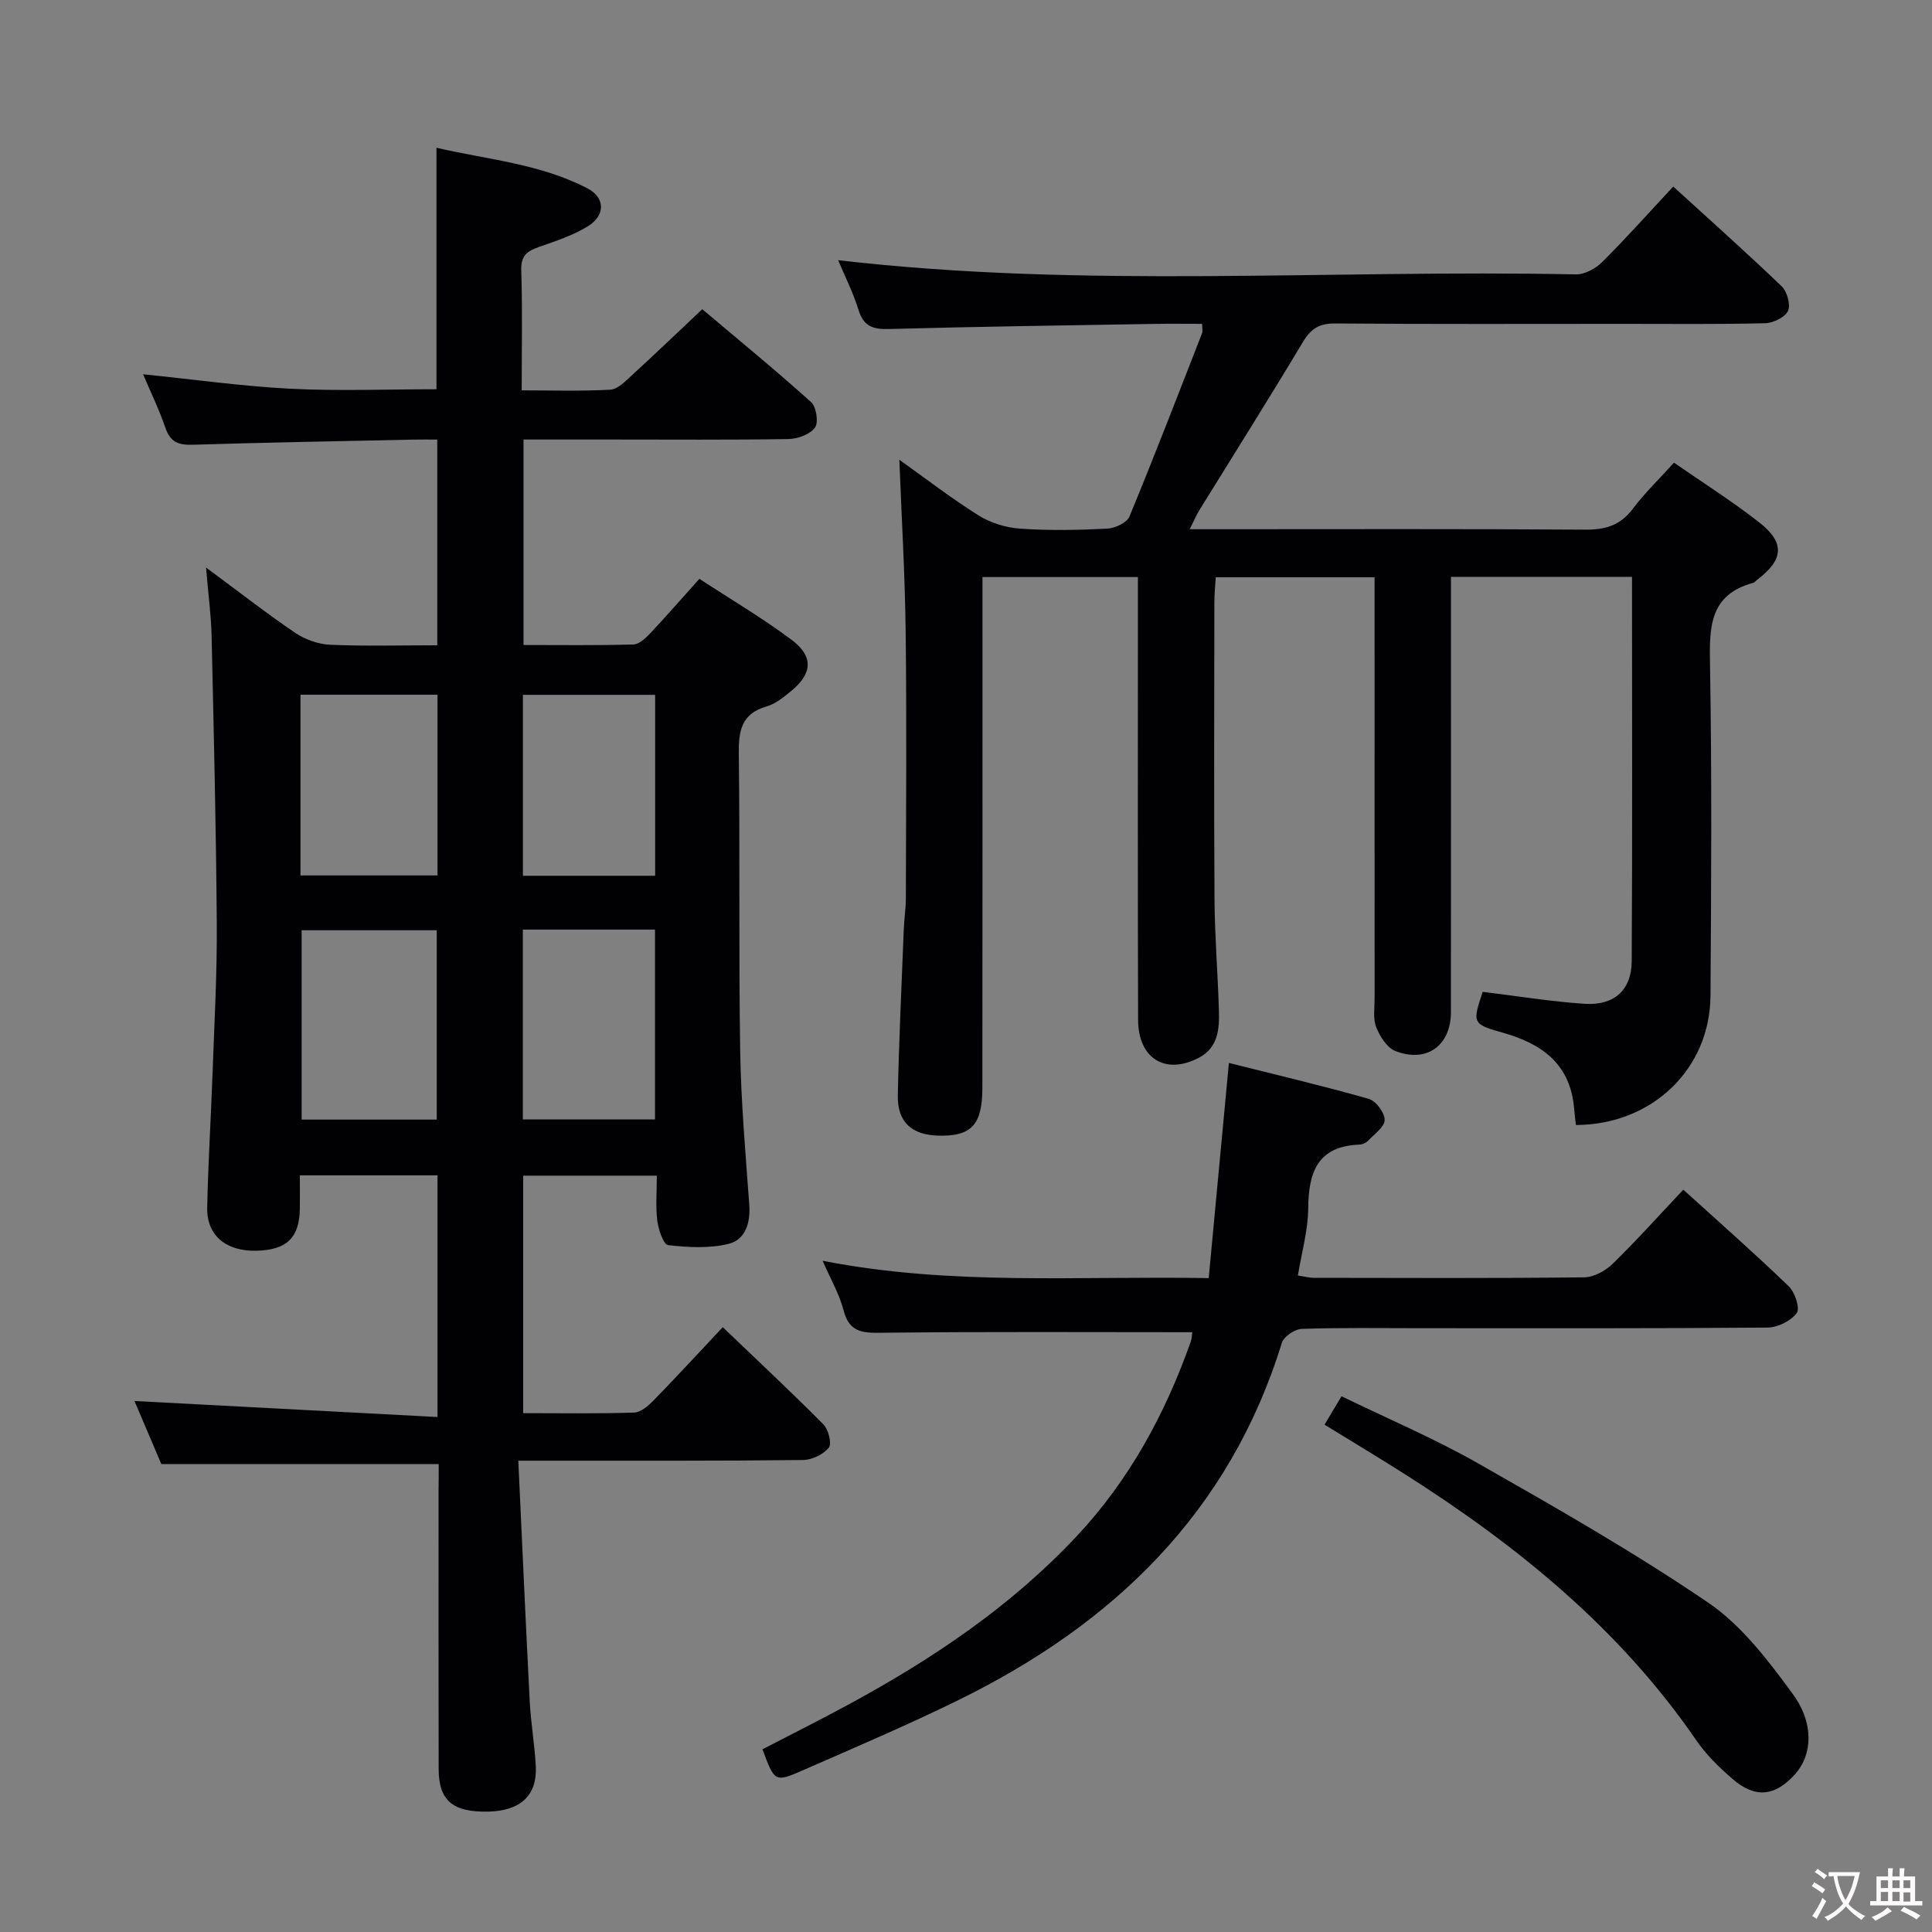 <svg enable-background="new 0 0 400 400" viewBox="0 0 400 400" xmlns="http://www.w3.org/2000/svg"><rect x="0" y="0" width="400" height="400" fill="#808080" stroke="none"/><g fill="#010103"><path d="m90.83 303.13c-19.41 0-38.14 0-57.42 0-1.75-4.11-3.75-8.8-5.57-13.07 20.9 1.11 41.66 2.21 62.74 3.32 0-17.54 0-33.62 0-50.04-9.39 0-18.63 0-28.5 0 0 2.3.02 4.57 0 6.84-.07 6.06-2.69 8.62-8.96 8.77-6.32.15-10.34-3.14-10.22-8.93.19-9.31.78-18.62 1.11-27.93.37-10.31.95-20.62.87-30.92-.14-19.81-.62-39.62-1.07-59.43-.1-4.4-.7-8.79-1.15-14.24 6.71 4.96 12.44 9.44 18.44 13.51 2.05 1.39 4.78 2.37 7.24 2.48 7.28.32 14.59.11 22.19.11 0-14.32 0-28.06 0-42.59-1.74 0-3.49-.03-5.24.01-15.14.33-30.29.59-45.43 1.06-2.9.09-4.6-.55-5.6-3.47-1.27-3.73-3.02-7.31-4.63-11.12 10.43 1.06 20.42 2.47 30.45 2.99 9.95.51 19.95.11 30.29.11 0-16.46 0-32.82 0-50 10.51 2.45 21.43 3.3 31.24 8.4 3.74 1.94 3.76 5.62.05 7.89-3.07 1.88-6.61 3.04-10.05 4.24-2.44.85-3.79 1.79-3.69 4.81.26 8.11.09 16.24.09 24.89 6.46 0 12.42.2 18.35-.14 1.5-.08 3.05-1.69 4.34-2.87 4.79-4.38 9.47-8.87 14.7-13.79 7.19 6.07 15.01 12.48 22.52 19.22 1.09.98 1.59 4.23.81 5.29-1.03 1.41-3.58 2.34-5.49 2.37-12.16.2-24.33.1-36.5.1-5.99 0-11.98 0-18.35 0v42.54c7.52 0 15.14.11 22.75-.11 1.22-.03 2.58-1.35 3.55-2.38 3.3-3.51 6.46-7.15 10.11-11.21 6.45 4.22 13.02 8.09 19.09 12.63 4.61 3.44 4.32 7.01-.13 10.63-1.53 1.25-3.2 2.63-5.04 3.16-5.25 1.5-5.82 5.07-5.76 9.84.26 20.5-.04 41 .29 61.49.17 10.62 1.11 21.24 1.88 31.85.27 3.77-.81 7.23-4.29 8.09-3.98.98-8.38.73-12.52.26-.95-.11-2-3.21-2.23-5.02-.37-2.95-.1-5.98-.1-9.36-9.22 0-18.28 0-27.67 0v49.17c7.71 0 15.34.13 22.96-.12 1.38-.04 2.94-1.39 4.03-2.51 4.74-4.87 9.35-9.87 14.33-15.17 7.51 7.2 14.3 13.53 20.83 20.12 1.05 1.06 1.79 4 1.13 4.82-1.14 1.41-3.48 2.54-5.34 2.56-17.33.2-34.66.13-52 .14-1.96 0-3.91 0-6.95 0 .8 17.08 1.52 33.5 2.37 49.91.23 4.48 1.03 8.92 1.25 13.4.3 5.98-3.18 9.18-9.75 9.34-7.42.18-10.34-2.23-10.36-8.82-.05-19.17-.02-38.33-.02-57.5.03-1.82.03-3.65.03-5.62zm-.41-71.33c0-13.48 0-26.38 0-39.2-9.64 0-18.87 0-27.97 0v39.2zm-28.21-50.55h28.37c0-12.59 0-24.85 0-37.42-9.52 0-18.88 0-28.37 0zm46.04 50.51h27.36c0-13.25 0-26.25 0-39.3-9.3 0-18.21 0-27.36 0zm27.39-50.44c0-12.76 0-25.13 0-37.46-9.38 0-18.39 0-27.38 0v37.46z"/><path d="m337.89 119.43c-12.65 0-24.73 0-37.48 0v6.08c0 27.99.01 55.99-.01 83.98 0 6.94-4.94 10.63-11.47 8.13-1.75-.67-3.23-3.03-4-4.95-.7-1.74-.33-3.94-.33-5.93-.01-26.99-.01-53.99-.01-80.98 0-1.96 0-3.93 0-6.24-11.1 0-21.68 0-32.88 0-.1 1.65-.29 3.4-.29 5.16-.02 20.49-.1 40.99.03 61.48.05 7.64.68 15.28.91 22.92.12 3.88-.1 7.81-4.19 9.94-6.89 3.59-12.52.15-12.54-7.9-.09-28.49-.04-56.99-.04-85.48 0-1.96 0-3.92 0-6.17-10.85 0-21.11 0-32.18 0v5.8c0 33.33.02 66.65-.02 99.98-.01 7.67-2.31 10.06-9.16 9.87-5.48-.15-8.46-2.83-8.35-8.34.24-11.47.79-22.94 1.24-34.4.08-2.15.43-4.3.43-6.45.04-18.33.18-36.66-.04-54.99-.14-11.91-.85-23.82-1.31-35.75 5.08 3.61 10.56 7.85 16.4 11.52 2.49 1.57 5.69 2.54 8.64 2.74 5.97.42 12 .3 17.98 0 1.62-.08 4.09-1.22 4.62-2.51 5.2-12.57 10.08-25.27 15.03-37.94.17-.43.02-.98.02-1.95-3.38 0-6.67-.05-9.95.01-18.31.31-36.62.56-54.92 1.06-3.3.09-5.23-.56-6.27-3.95-1.11-3.6-2.85-7.01-4.22-10.3 50.95 5.93 101.89 1.88 152.72 2.94 1.83.04 4.1-1.2 5.46-2.55 4.95-4.92 9.59-10.14 14.72-15.64 7.63 6.97 15.17 13.68 22.45 20.66 1.13 1.09 1.89 3.84 1.3 5.1-.63 1.33-3.06 2.5-4.74 2.54-9.66.24-19.33.13-28.99.13-20 0-39.99.08-59.98-.08-3.27-.03-5.03 1.03-6.7 3.81-7 11.7-14.29 23.24-21.45 34.84-.59.96-1.03 2.01-2.01 3.95h5.89c25.33 0 50.65-.09 75.98.09 4.17.03 7.27-.86 9.85-4.29 2.49-3.3 5.5-6.21 8.55-9.58 5.94 4.12 11.98 7.94 17.59 12.32 5.46 4.25 5.14 7.78-.4 11.95-.27.2-.49.53-.78.61-9.13 2.46-9.09 9.25-8.95 16.99.4 22.82.25 45.65.1 68.48-.1 15.24-12.14 26.74-27.86 26.78-.12-1.1-.28-2.23-.37-3.37-.76-9.25-6.65-13.48-14.9-15.78-6.2-1.72-6.17-2.04-4.03-8.42 7.03.85 14.07 2.02 21.15 2.48 6.08.39 9.67-2.86 9.7-8.85.15-26.31.06-52.63.06-79.55z"/><path d="m157.86 362.17c5.96-3.09 12.02-6.11 17.96-9.34 17.34-9.41 33.59-20.33 47.16-34.84 10.86-11.61 18.27-25.28 23.54-40.18.26-.75.26-1.59.32-1.99-21.4 0-42.68-.13-63.95.11-4.04.05-7.02.13-8.24-4.65-.85-3.31-2.65-6.38-4.33-10.25 26.71 5.23 52.96 3.1 79.93 3.59 1.39-14.75 2.73-29.09 4.18-44.55 9.64 2.42 19.36 4.71 28.96 7.44 1.48.42 3.31 2.88 3.29 4.36-.03 1.47-2.15 2.95-3.46 4.33-.42.44-1.18.76-1.8.78-8.64.34-10.51 5.72-10.57 13.2-.04 4.56-1.35 9.1-2.14 13.9 1.4.21 2.34.48 3.28.48 18.66.03 37.32.11 55.98-.1 1.99-.02 4.39-1.32 5.88-2.77 5-4.87 9.66-10.08 14.66-15.38 7.43 6.74 14.79 13.21 21.84 20.01 1.28 1.23 2.36 4.58 1.65 5.53-1.23 1.64-3.94 2.99-6.04 3.01-23.82.2-47.65.13-71.47.13-8.33 0-16.66-.14-24.99.14-1.44.05-3.71 1.59-4.11 2.89-10.82 35.11-34.86 58.22-66.95 73.96-10.57 5.19-21.42 9.81-32.22 14.54-5.79 2.55-5.86 2.39-8.36-4.35z"/><path d="m274.23 294.96c1.26-2.1 2.25-3.76 3.52-5.88 9.61 4.68 19.26 8.76 28.3 13.91 16.13 9.18 32.31 18.4 47.64 28.84 6.92 4.71 12.4 11.96 17.45 18.84 4.55 6.2 4.04 12.7.56 16.6-4.16 4.67-8.28 5.13-13 1.04-2.74-2.38-5.45-5-7.49-7.98-15.84-23.08-37-40.29-60.35-55.12-5.3-3.37-10.7-6.6-16.63-10.25z"/></g><path d="m377.9 391.2c-.2.3-.4.5-.6.8-.7-.6-1.4-1-2.2-1.5.2-.3.4-.5.5-.8.6.4 1.4.8 2.3 1.5zm-1.8 6.1c-.2-.2-.5-.4-.9-.6.4-.6.8-1.2 1.2-1.9s.7-1.3.9-1.9c.3.3.5.5.8.7-.7 1.3-1.4 2.6-2 3.7zm2.2-9c-.3.3-.5.5-.6.8-.6-.6-1.3-1.1-2-1.5.3-.3.5-.5.6-.7.6.5 1.3.9 2 1.4zm.3.2v-.9h2 4.5c-.3 1.3-.6 2.5-1 3.6s-.9 2.1-1.4 3c.4.5 1 1 1.6 1.4s1.2.8 1.9 1.1c-.3.2-.5.4-.8.8-.4-.3-1-.7-1.6-1.2s-1.2-1.1-1.6-1.6c-.5.6-1.1 1.1-1.7 1.6s-1.4.9-2.1 1.4c-.1-.3-.3-.5-.7-.8.6-.2 1.2-.5 1.9-1s1.4-1.1 2-1.8c-.5-.8-.9-1.6-1.2-2.5s-.6-2-.8-3.2c-.4.1-.7.1-1 .1zm2.5 2.7c.3 1 .7 1.7 1 2.2.3-.5.6-1.1 1-2s.6-1.9.9-3h-3.2-.4c.1.9.3 1.8.7 2.8z" fill="#fcfafa"/><path d="m396.5 388.5v1.5 3.6h1.5v.9c-.4 0-1 0-1.7 0h-7.9c-.5 0-.9 0-1.2 0v-.9h1.3v-3.5c0-.7 0-1.2 0-1.6h2.4c0-.8 0-1.4 0-1.7h1c0 .3-.1.8-.1 1.7h1.5c0-.8 0-1.4 0-1.7h1c0 .3-.1.9-.1 1.7zm-8.2 9.2c-.2-.3-.5-.5-.8-.8.8-.3 1.4-.6 1.9-.9s1-.7 1.4-1.1c.3.3.6.5.9.8-1.6 1-2.8 1.6-3.4 2zm2.6-6.8v-1.6h-1.5v1.6zm0 2.7v-1.9h-1.5v1.9zm2.4-2.7v-1.6h-1.5v1.6zm0 2.7v-1.9h-1.5v1.9zm.2 2 .7-.8c.4.2.9.5 1.6.8s1.3.7 1.8 1c-.3.3-.5.5-.8.8-.4-.3-1.5-1-3.3-1.8zm2-4.7v-1.6h-1.4v1.6zm0 2.8v-1.9h-1.4v1.9z" fill="#fcfafa"/></svg>